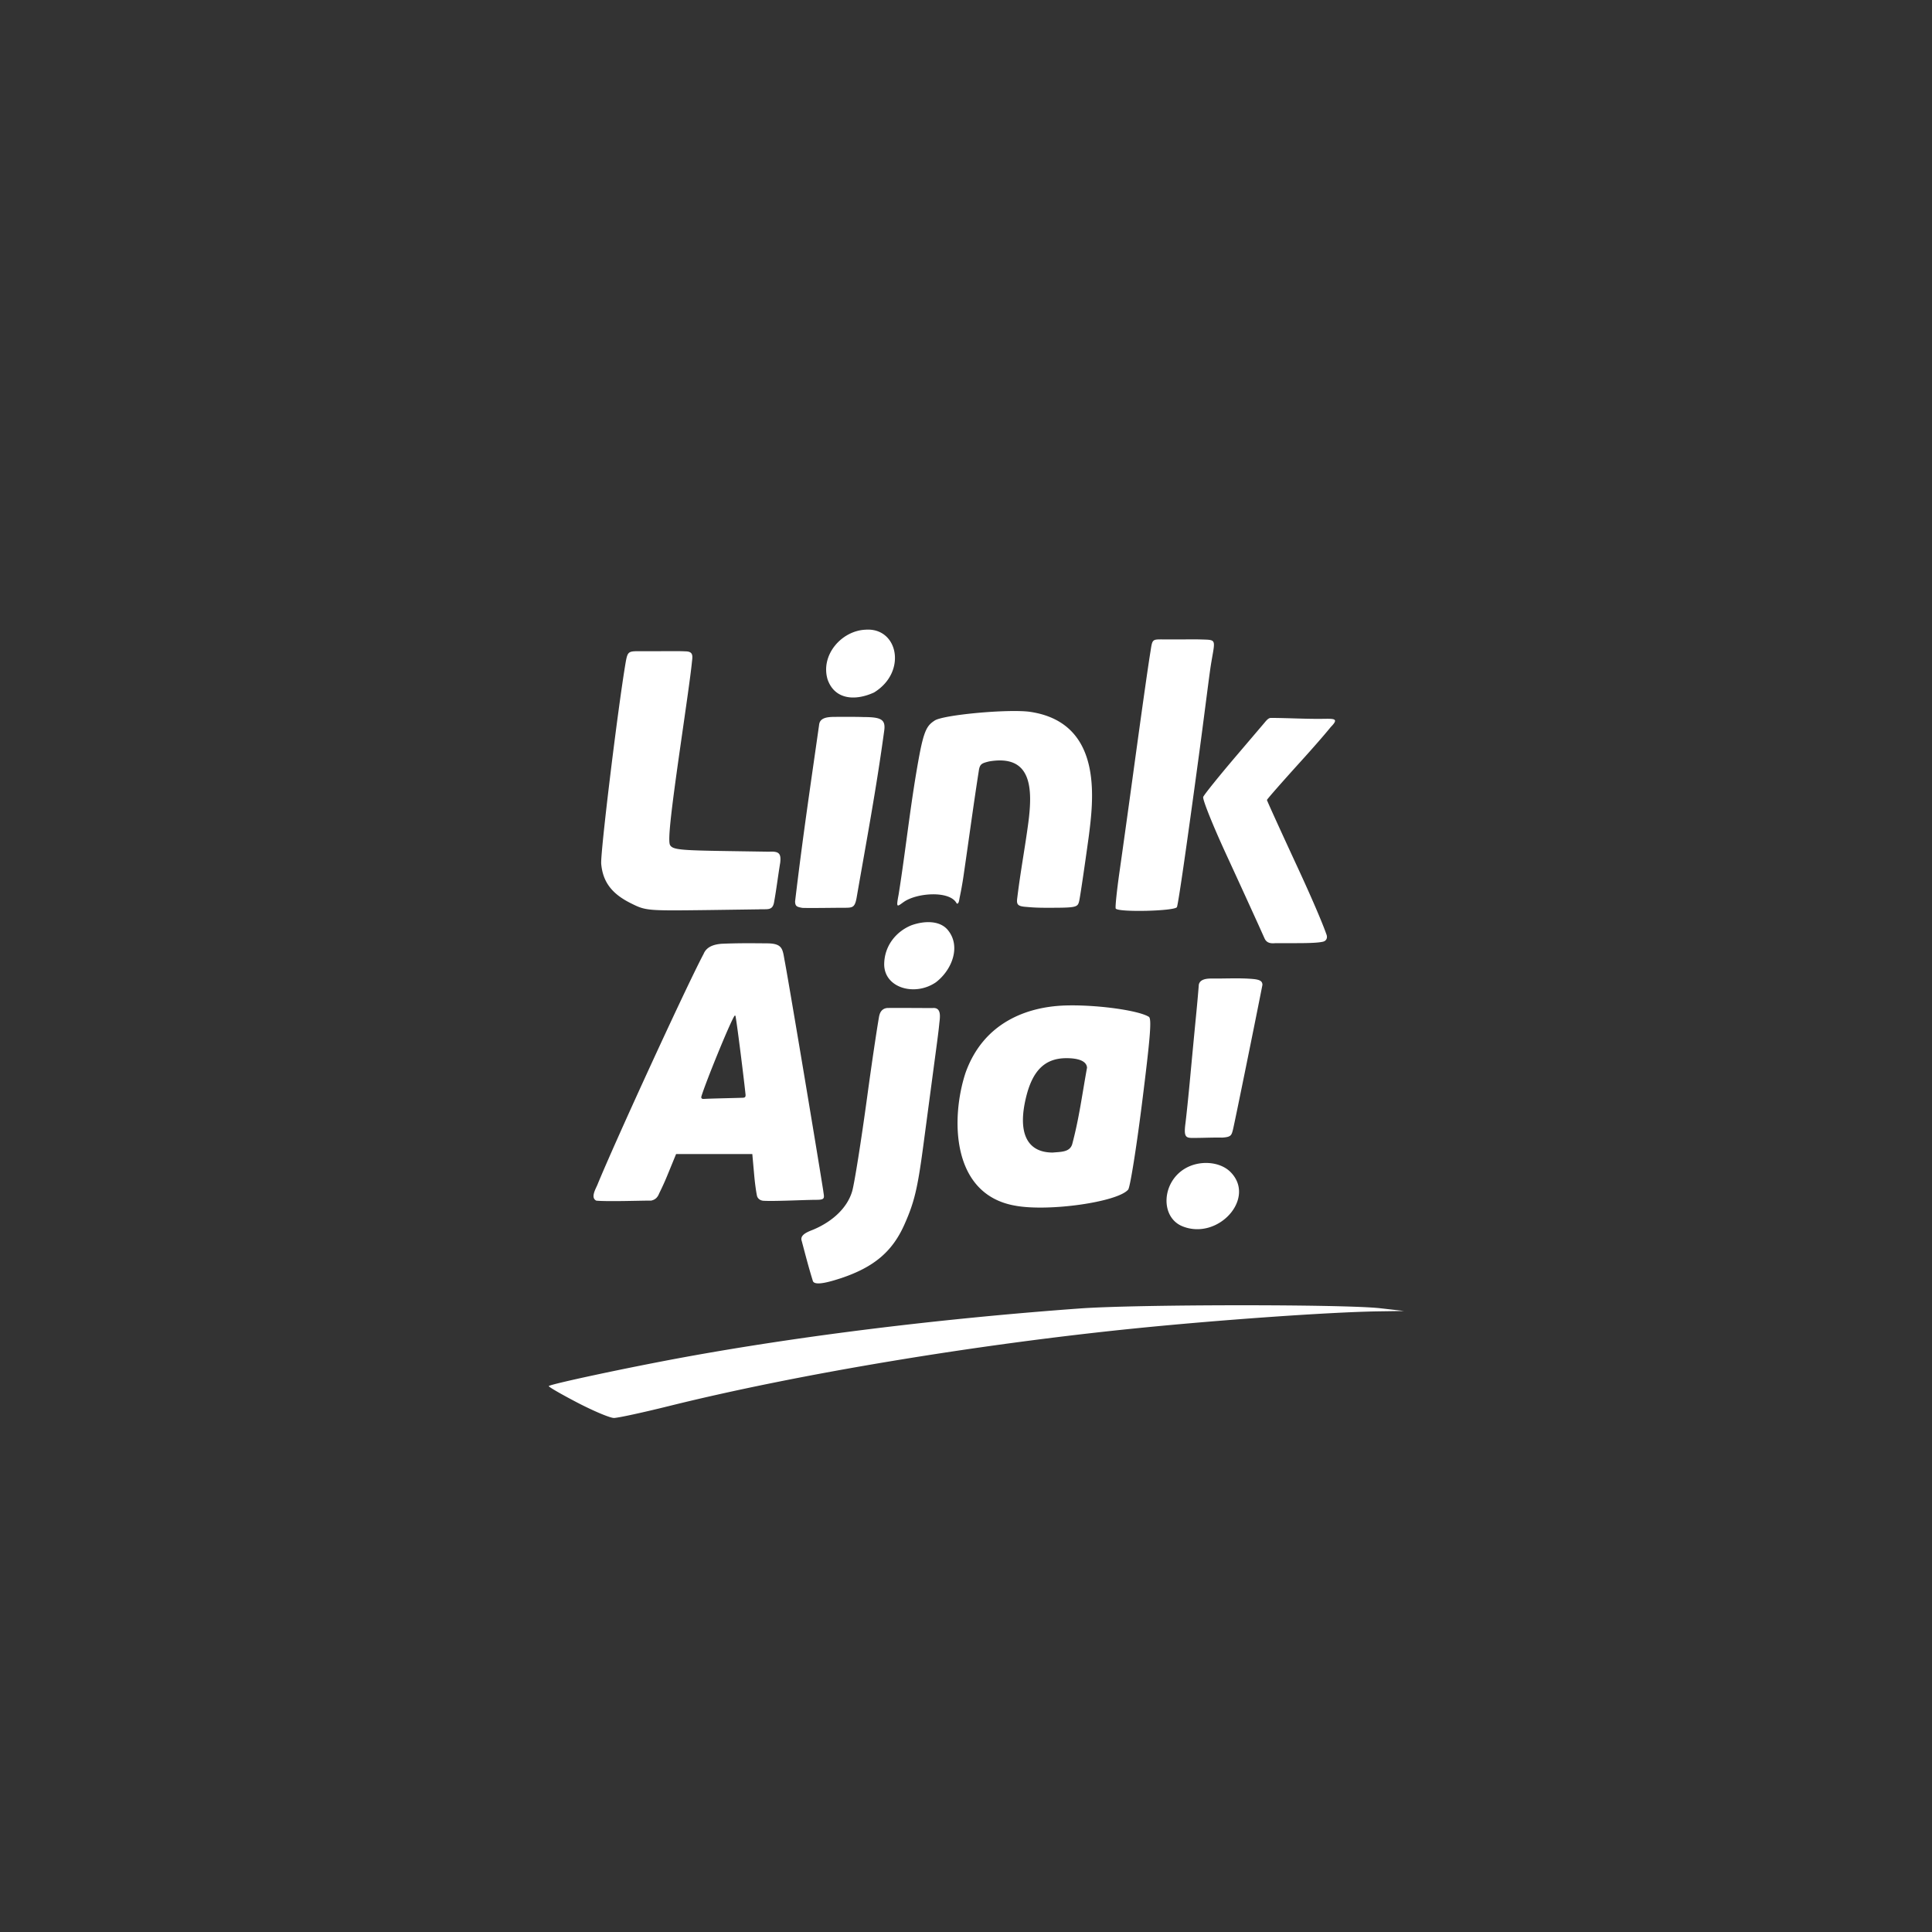 <svg xmlns="http://www.w3.org/2000/svg" xml:space="preserve" id="svg2" width="192" height="192" version="1.1">
  <rect width="100%" height="100%" fill="#333333" stroke="none"/>
  <g id="layer1" transform="translate(0 -860.362)">
    <rect id="rect395" width="100%" height="100%"
      style="fill:#ff837d;fill-opacity:1;fill-rule:evenodd;stroke:none;stroke-width:.993;stroke-opacity:1" />
    <path id="path393"
      d="M57.367 999.747c-1.617-.842-2.89-1.58-2.83-1.64.206-.206 7.94-1.856 13.34-2.846 11.686-2.142 25.58-3.856 39.42-4.864 5.698-.415 26.317-.429 29.893-.02l2.345.268-2.643.04c-4.692.074-15.45.826-23.88 1.672-15.957 1.6-33.696 4.55-46.53 7.737-2.62.651-5.082 1.184-5.47 1.184-.39 0-2.03-.69-3.645-1.53zm22.308-16.06c-.24-.663.764-.96 1.2-1.148 1.966-.842 3.348-2.215 3.81-3.783.222-.75.896-4.991 1.499-9.424.603-4.433 1.144-7.861 1.203-8.063.044-.148.163-.678.799-.735 1.623-.015 2.828.006 4.491.006.919-.088.739.918.667 1.562-.073.813-.292 2.384-.547 4.3l-1.033 7.763c-.578 4.343-.898 5.68-1.897 7.917-1.19 2.661-3.007 4.208-6.302 5.309-.665.208-2.573.857-2.781.28-.43-1.38-.736-2.58-1.109-3.984zm37.837-1.457c-2.196-.886-2.092-4.31.211-5.714 1.458-.889 3.506-.737 4.558.315 2.593 2.593-1.22 6.831-4.77 5.399zm-16.596-2.045c-6.455-1.102-6.412-8.8-4.966-13.198 1.81-5.09 6.224-6.57 9.85-6.699 3.062-.105 7.305.465 8.37 1.123.295.182.156 1.946-.665 8.49-.571 4.542-1.195 8.448-1.387 8.68-1.022 1.231-7.87 2.212-11.202 1.604zm5.632-6.091c.692-2.578.985-4.906 1.48-7.626-.061-.937-1.644-.944-2.046-.946-2.096 0-3.334 1.177-3.99 3.792-.9 3.588.04 5.587 2.627 5.587.817-.076 1.67-.03 1.929-.807zm-47.18 4.014c1.765-4.31 8.852-19.746 10.553-22.942.321-.797 1.168-.954 1.748-1.01 1.667-.077 3.108-.056 4.572-.045 1.508.013 1.53.542 1.725 1.663.237 1.117 3.18 18.687 3.845 22.905.085.7.257.918-.655.92-1.263.003-4.303.168-5.335.09-.33-.043-.545-.26-.596-.503-.094-.452-.2-1.228-.273-2.038l-.188-2.1H67.19l-.828 2.02a27.443 27.443 0 0 1-.856 1.897c-.168.431-.418.63-.793.712-.927-.008-4.212.114-5.447.006-.611-.282-.059-1.182.102-1.574zm14.729-8.911c-.108-1.135-.832-6.99-1.002-7.855-.045-.093-.066-.063-.112-.008-.448.672-2.868 6.614-3.28 7.994-.05.19.074.26.254.244.614-.041 3.123-.088 3.887-.118.217-.016.239-.093.253-.257zm43.706 2.846c.098-.766.313-2.843.477-4.616.164-1.773.427-4.543.585-6.155.119-1.223.224-2.41.27-3.035.091-.56.768-.626 1.213-.63 1.484.015 2.88-.073 4.214.05.631.065.895.204.897.579-.602 3.086-2.763 13.734-2.93 14.393-.143.569-.201.736-1.07.786-1.062-.018-1.949.038-3.027.032-.62-.008-.784-.19-.629-1.404zM87.87 956.225c0-1.881 1.21-3.315 2.726-3.918 1.31-.46 2.778-.457 3.56.435 1.386 1.613.476 3.995-1.144 5.236-2.076 1.428-5.108.584-5.142-1.753zm37.188-3.965a1381.71 1381.71 0 0 0-3.232-7.063c-1.324-2.877-2.338-5.413-2.252-5.636.086-.223 1.561-2.057 3.28-4.074l2.797-3.285c.183-.22.393-.492.646-.495 1.686.008 3.433.11 5.04.093 1.199-.01 1.802-.088.913.814-.569.705-1.69 1.995-2.973 3.41-1.854 2.045-3.37 3.773-3.37 3.84 0 .067 1.39 3.12 3.089 6.787 1.334 2.88 2.437 5.456 2.809 6.532.158.365.019.678-.32.763-.45.105-1.26.146-2.65.146h-2.085c-.51.053-.884-.036-1.08-.472zm-62.386-2.144c-1.876-.935-2.763-2.118-2.924-3.901-.097-1.069 1.651-15.436 2.426-20.004.189-1.072.27-1.134 1.3-1.134h2.023c1.063 0 2.03-.018 2.639.017.832.012.68.536.616 1.164-.143 1.4-.588 4.435-1.147 8.343-.993 6.933-1.245 9.379-1.008 9.756.278.44.983.513 5.657.583l4.18.063c.996-.056 1.202.189 1.104 1.083-.244 1.48-.377 2.659-.62 3.985-.167.827-.7.61-1.533.662l-4.887.068c-6.267.078-6.3.075-7.826-.685zm48.207.532c-.063-.12.112-1.802.389-3.736.277-1.935.855-6.09 1.285-9.232 1.221-8.924 1.622-11.613 1.792-12.641.18-1.2.18-1.134 1.357-1.134h1.865c.728 0 1.296-.01 1.735.005 1.675.054 1.461-.09 1.039 2.504-.16.98-.692 5.294-1.182 8.921-1.235 9.133-2.045 14.734-2.194 15.167-.14.406-5.878.544-6.086.147zm-31.865-.695c.778-6.527 1.521-11.462 2.385-17.536.065-.727.78-.811 1.614-.812.95 0 1.916-.013 2.82.017 1.752.006 2.212.24 2.031 1.412-.776 5.702-1.735 10.791-2.743 16.589-.188.981-.418.952-1.356.952-1.092.003-3.03.04-4.02.013-.58-.102-.71-.168-.731-.635zm12.365-14.611c.481-2.524.814-2.918 1.512-3.375.861-.565 7.226-1.153 9.423-.871.306.044.598.099.877.165 6.436 1.53 5.436 8.818 5.017 12.171-.44 3.203-.874 6.121-.962 6.484-.153.63-.29.66-3.206.66-.979 0-1.49-.035-2.048-.087-.9-.059-.984-.261-.894-.916.328-2.676.77-4.984 1.1-7.484.445-3.412.326-6.78-3.907-6.056-.725.184-.924.242-1.024.966-.528 3.37-.992 6.851-1.475 10.147a34.18 34.18 0 0 1-.407 2.338c-.039.185-.06.351-.094.474-.043.146-.143.297-.24.147-.68-1.239-3.88-1.032-5.215-.123-.67.466-.808.716-.535-.704.048-.3.095-.602.141-.902.663-4.349 1.11-8.626 1.937-13.034zm-9.138-7.47c-.715-2.438 1.414-4.848 3.798-4.932 3.23-.216 4.122 4.227.818 6.242-1.915.876-3.927.69-4.616-1.31z"
      style="fill:#fff;fill-opacity:1;stroke-width:.293" />
  </g>
  <style id="style853" type="text/css">
    .st0 {
      fill: #fff
    }
  </style>
</svg>
